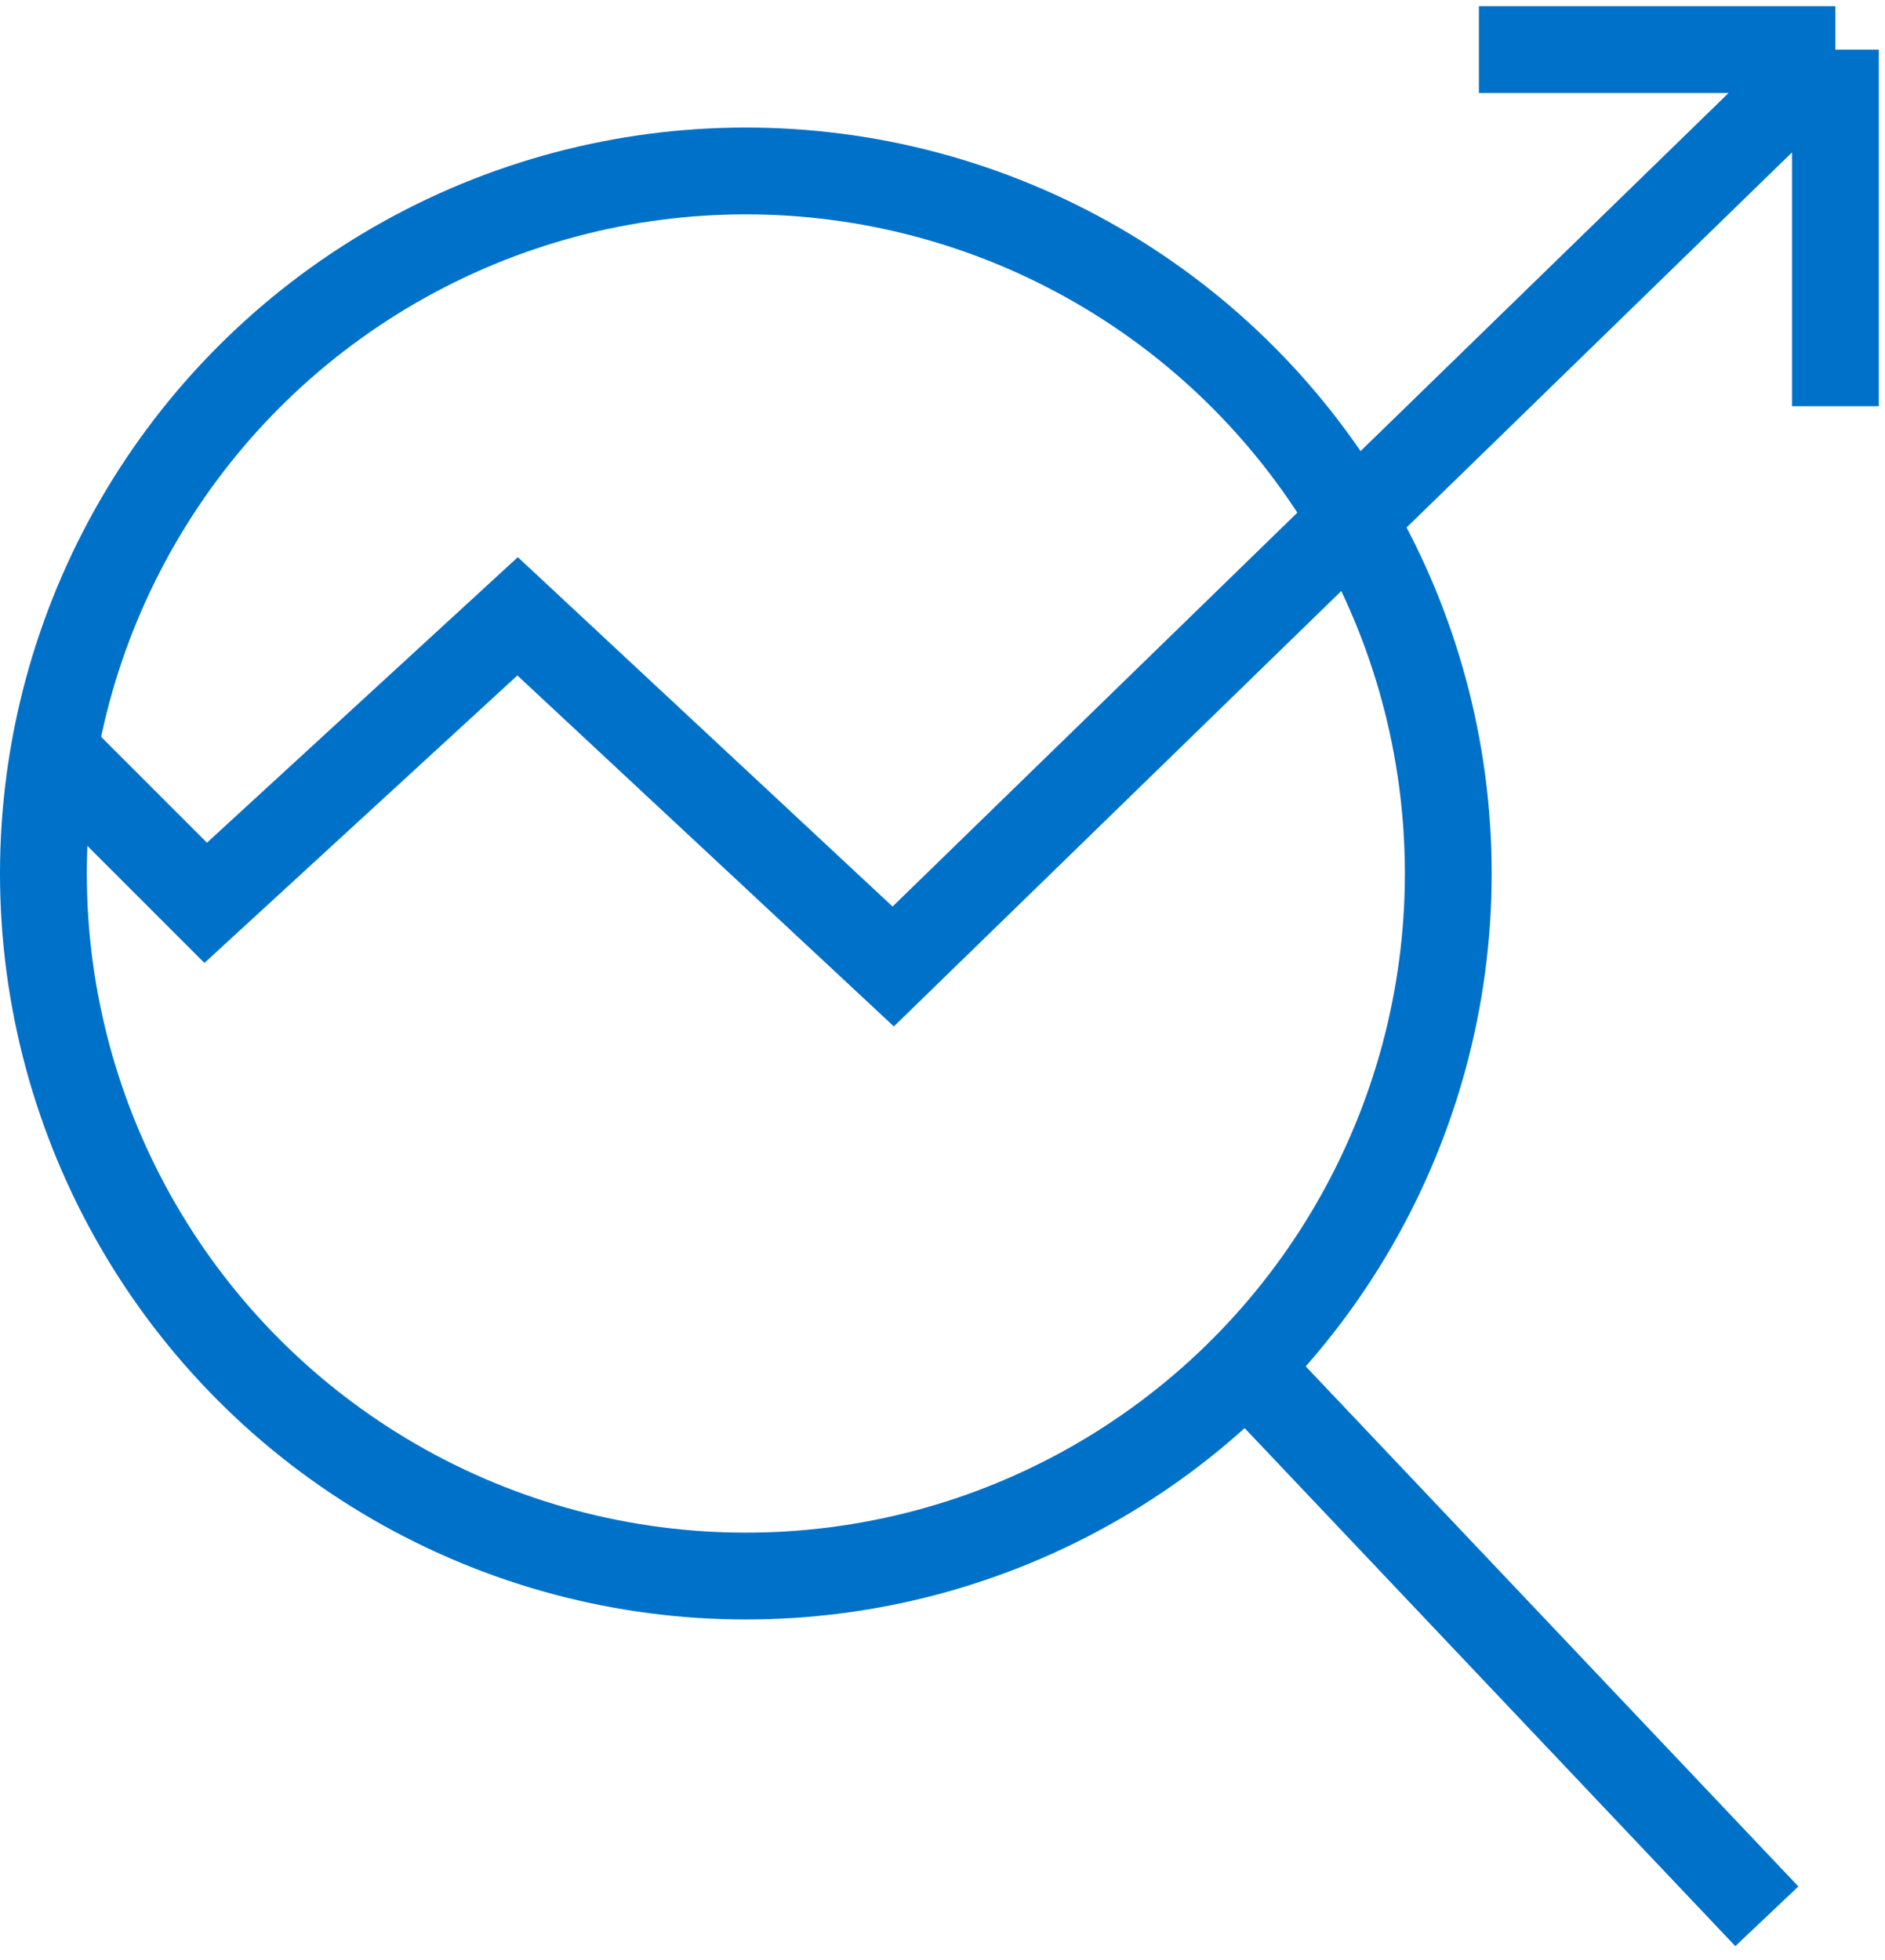 <svg width="76" height="79" viewBox="0 0 76 79" fill="none" xmlns="http://www.w3.org/2000/svg">
<path d="M2.646 30.747L8.293 36.394L20.869 24.844L36.013 38.96L74 2M74 2H59.627M74 2V16.373" stroke="#0071C9" stroke-width="3.5"/>
<path d="M50.849 55.729L71.236 77.248" stroke="#0071C9" stroke-width="3.5" stroke-linejoin="round"/>
<circle cx="30.071" cy="35.212" r="28.321" stroke="#0071C9" stroke-width="3.5"/>
</svg>
